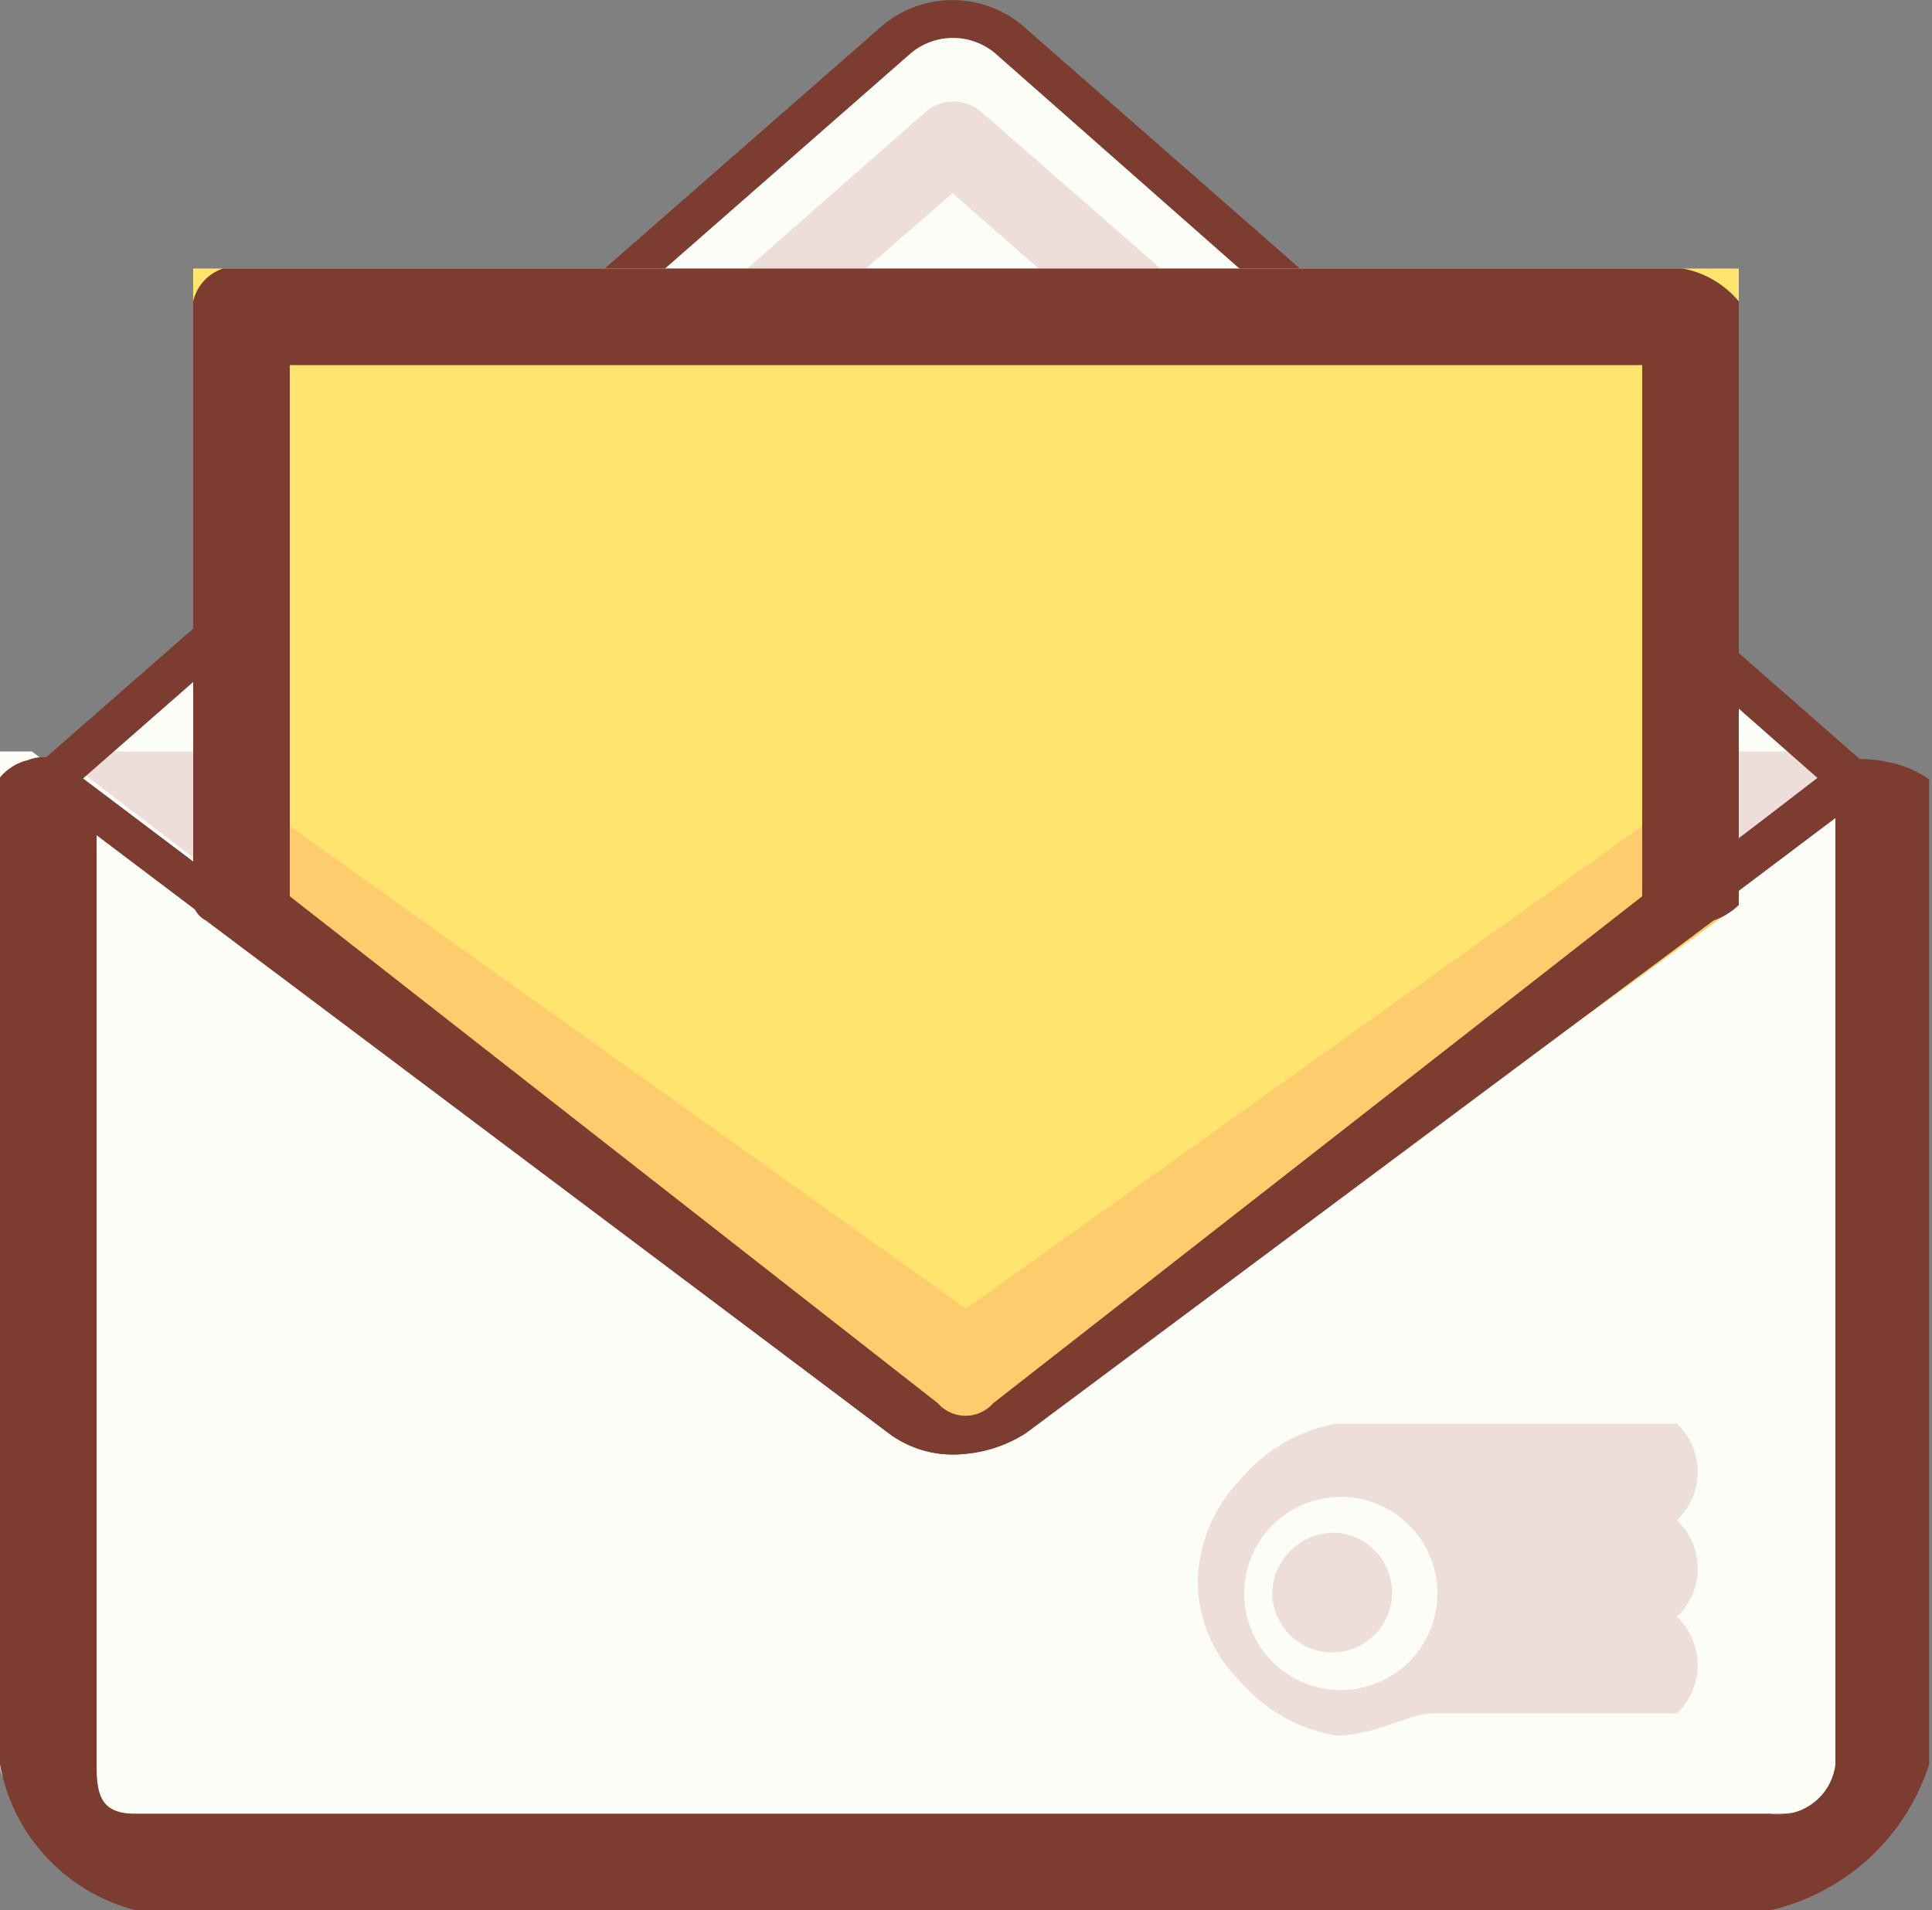 <svg id="Layer_1" data-name="Layer 1" xmlns="http://www.w3.org/2000/svg" viewBox="0 0 20 19.78"><rect x="0" y="0" width="20" height="19.78" fill="#808080" stroke="none"/><defs><style>.cls-1{fill:#fbfdf6;}.cls-1,.cls-3,.cls-4,.cls-5{fill-rule:evenodd;}.cls-2{fill:#7c3d30;}.cls-3{fill:#eededa;}.cls-4{fill:#ffe46e;}.cls-5{fill:#fccc6d;}</style></defs><title>Untitled-25</title><path class="cls-1" d="M0,8H0.33l8.89,6.76a0.84,0.84,0,0,0,1,.07L19,8.27V18.49c0,0.44-.21.51-0.68,0.51H1.41C0.94,19,0,18.94,0,18.49V8Z" transform="translate(0 -0.22)"/><path class="cls-1" d="M0.56,8.27L9.33,14.9a0.88,0.88,0,0,0,1.06,0l8.78-6.63L10.44,0.62a0.89,0.89,0,0,0-1.16,0Z" transform="translate(0 -0.22)"/><path class="cls-2" d="M18.32,20H1.41A1.91,1.91,0,0,1,0,18.49V8.27A0.53,0.53,0,0,1,.29,8.09a0.41,0.41,0,0,1,.31,0l8.82,6.63a0.7,0.7,0,0,0,.82,0L19,8.11a1.2,1.2,0,0,1,.54,0,1.08,1.08,0,0,1,.43.18V18.49A2.26,2.26,0,0,1,18.32,20ZM1,8.69v9.81C1,18.83,1.06,19,1.41,19H18.32A0.59,0.59,0,0,0,19,18.49V8.69l-8.45,6.37a1,1,0,0,1-1.22,0Z" transform="translate(0 -0.22)"/><path class="cls-3" d="M0.56,8H2V7.36L3.93,5H15.8L18,7.36V8h1.17l-8.78,6.76a0.89,0.89,0,0,1-1.06-.07Z" transform="translate(0 -0.22)"/><path class="cls-2" d="M9.86,15.28a1.11,1.11,0,0,1-.66-0.22L0.42,8.43A0.2,0.2,0,0,1,.35,8.28,0.19,0.19,0,0,1,.41,8.12L9.14,0.48a1.13,1.13,0,0,1,1.44,0l8.73,7.65a0.19,0.19,0,0,1,.07.15,0.2,0.2,0,0,1-.08.15l-8.78,6.63A1.11,1.11,0,0,1,9.86,15.28Zm-9-7,8.58,6.48a0.67,0.67,0,0,0,.8,0l8.58-6.48L10.3,0.77a0.68,0.68,0,0,0-.87,0Z" transform="translate(0 -0.22)"/><path class="cls-3" d="M3.74,7.59a0.44,0.44,0,0,1-.6,0,0.38,0.38,0,0,1,0-.57L5.3,5.13,7.44,3.26,9.58,1.38a0.44,0.44,0,0,1,.58,0l2.14,1.87,2.14,1.87L16.56,7a0.38,0.38,0,0,1,0,.57,0.44,0.44,0,0,1-.6,0L13.85,5.71,11.71,3.84,9.86,2.22,8,3.84,5.88,5.71Z" transform="translate(0 -0.22)"/><path class="cls-4" d="M2,3H18V9.59L10.69,14.9a1.39,1.39,0,0,1-1.36,0L2,9.59V3Z" transform="translate(0 -0.22)"/><path class="cls-5" d="M18,8.06V9.59L10.69,14.9a1.39,1.39,0,0,1-1.36,0L2,9.59V8.06l8,5.71Z" transform="translate(0 -0.22)"/><path class="cls-2" d="M9.86,15.28a1.11,1.11,0,0,1-.66-0.22L2.13,9.75A0.26,0.26,0,0,1,2,9.59V3.34A0.47,0.47,0,0,1,2.31,3H17.42a1,1,0,0,1,.58.34V9.59a0.69,0.69,0,0,1-.26.16l-7.12,5.31A1.4,1.4,0,0,1,9.86,15.28ZM3,9.5l6.71,5.25a0.38,0.38,0,0,0,.57,0L17,9.5V4H3V9.5Z" transform="translate(0 -0.22)"/><path class="cls-3" d="M13.83,16.09a0.62,0.62,0,1,1-.66.62,0.64,0.64,0,0,1,.66-0.62h0Zm0-1.13a1.71,1.71,0,0,0-1,.59,1.56,1.56,0,0,0-.43,1.07,1.45,1.45,0,0,0,.43,1,1.69,1.69,0,0,0,1,.57c0.4,0,.76-0.23,1-0.23h2.53a0.69,0.69,0,0,0,0-1h0a0.69,0.69,0,0,0,0-1h0a0.69,0.69,0,0,0,0-1H14.86c-0.27,0-.63,0-1,0h0Zm0,0.76a1,1,0,1,0,1.05,1A1,1,0,0,0,13.83,15.72Z" transform="translate(0 -0.22)"/></svg>